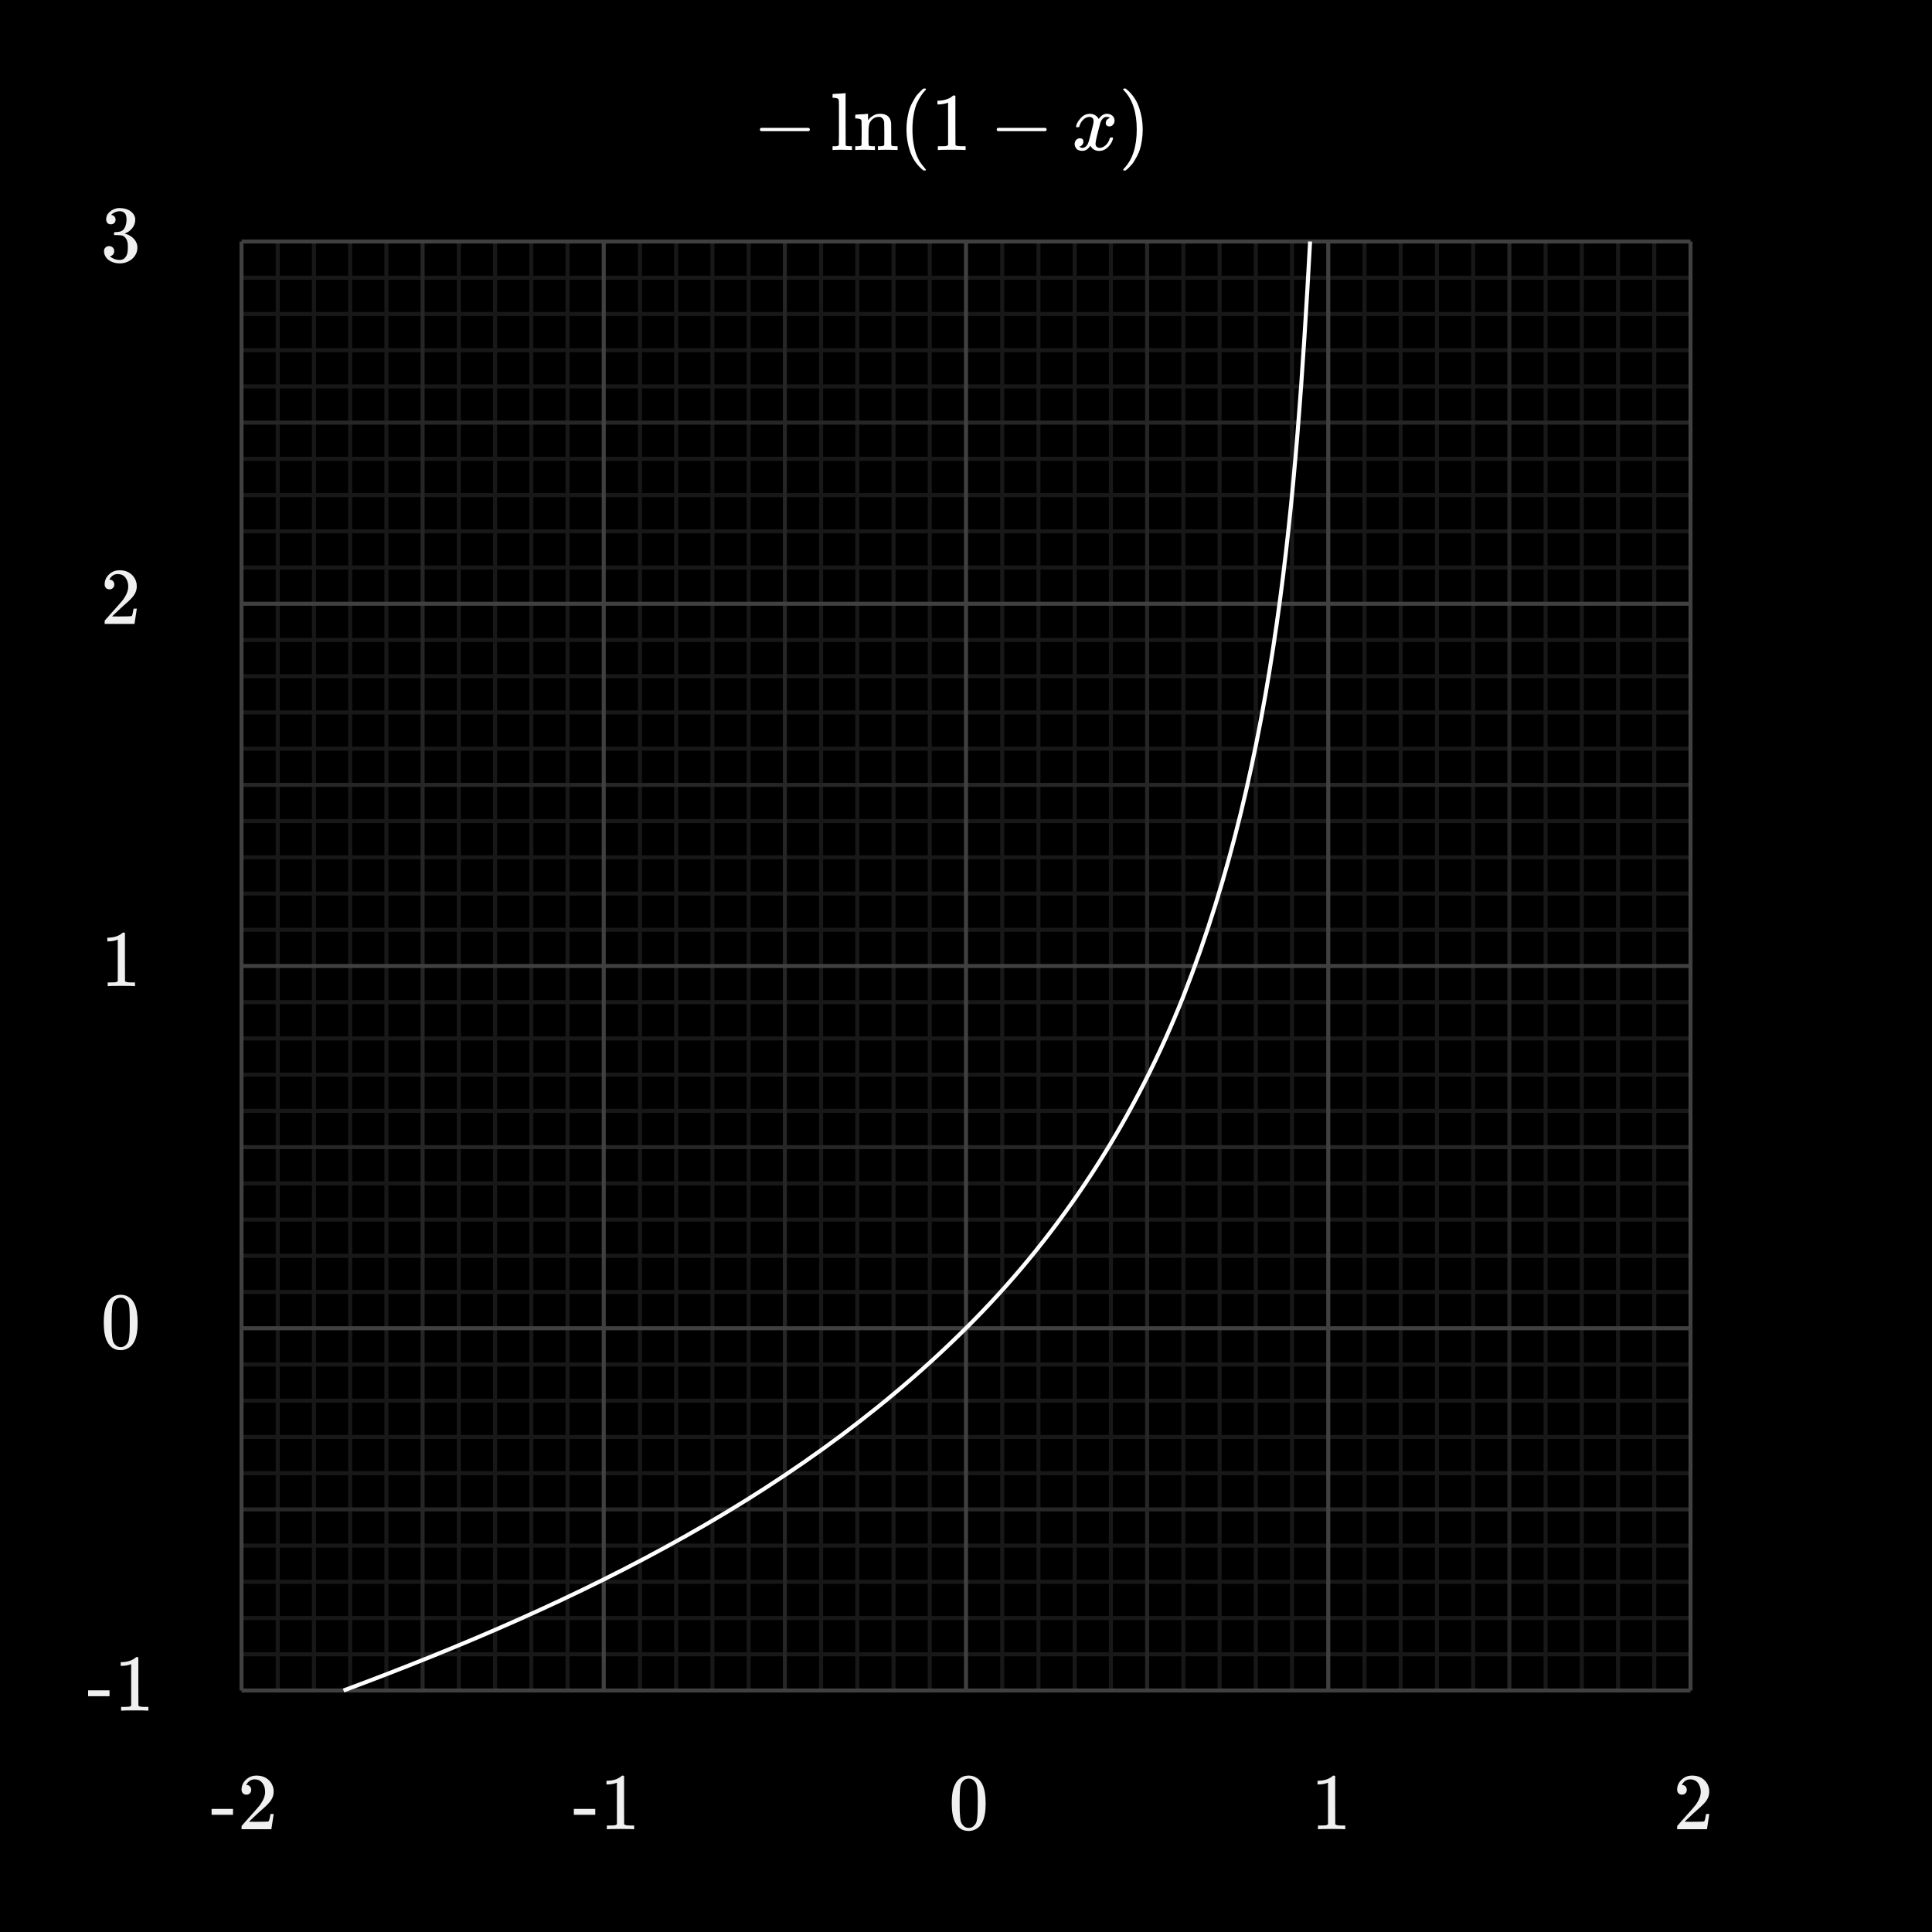 <svg width="480" height="480" viewBox="0 0 480 480" fill="none" xmlns="http://www.w3.org/2000/svg">
<rect x="0" y="0" width="480" height="480" fill="#808080" stroke="none"/>
<g clip-path="url(#clip0_660_29913)">
<path d="M480 0H0V480H480V0Z" fill="black"/>
<path d="M26.92 323.3C27.667 322.22 28.687 321.68 29.98 321.68C30.953 321.68 31.807 322.014 32.54 322.68C32.9 323.028 33.207 323.481 33.46 324.04C33.953 325.146 34.2 326.667 34.2 328.6C34.2 330.667 33.913 332.247 33.34 333.34C32.967 334.113 32.42 334.674 31.7 335.02C31.14 335.3 30.573 335.441 30 335.441C28.467 335.441 27.347 334.741 26.64 333.34C26.066 332.247 25.78 330.667 25.78 328.6C25.78 327.361 25.863 326.337 26.03 325.531C26.197 324.724 26.493 323.981 26.92 323.301V323.3ZM31.42 323.06C31.033 322.634 30.56 322.42 30 322.42C29.44 322.42 28.96 322.634 28.56 323.06C28.267 323.368 28.066 323.741 27.96 324.18C27.853 324.62 27.787 325.38 27.76 326.46C27.76 326.54 27.757 326.8 27.75 327.24C27.743 327.679 27.74 328.047 27.74 328.34C27.74 329.62 27.753 330.514 27.78 331.02C27.833 331.954 27.913 332.624 28.02 333.031C28.126 333.437 28.327 333.788 28.62 334.081C28.98 334.481 29.44 334.681 30 334.681C30.546 334.681 31 334.482 31.36 334.081C31.653 333.788 31.853 333.437 31.96 333.031C32.066 332.624 32.147 331.954 32.2 331.02C32.226 330.514 32.24 329.621 32.24 328.34C32.24 328.047 32.236 327.68 32.23 327.24C32.223 326.8 32.22 326.54 32.22 326.46C32.193 325.38 32.126 324.62 32.02 324.18C31.913 323.741 31.713 323.368 31.42 323.06Z" fill="#F0F0F0"/>
<path d="M33.32 245.001C33.093 244.961 32.033 244.941 30.14 244.941C28.273 244.941 27.226 244.961 27 245.001H26.76V244.081H27.28C28.053 244.081 28.553 244.06 28.78 244.02C28.887 244.007 29.047 243.927 29.26 243.781V233.441C29.233 233.441 29.18 233.461 29.1 233.501C28.486 233.741 27.8 233.868 27.04 233.881H26.66V232.961H27.04C28.16 232.921 29.093 232.668 29.84 232.201C30.08 232.067 30.287 231.914 30.46 231.741C30.486 231.701 30.566 231.68 30.7 231.68C30.833 231.68 30.947 231.72 31.04 231.8V237.78L31.06 243.78C31.26 243.98 31.693 244.08 32.36 244.08H33.54V245H33.32V245.001Z" fill="#F0F0F0"/>
<path d="M27.2 146.421C26.826 146.421 26.533 146.301 26.32 146.061C26.107 145.822 26 145.529 26 145.181C26 144.221 26.363 143.398 27.09 142.711C27.817 142.024 28.687 141.681 29.7 141.681C30.846 141.681 31.796 141.992 32.55 142.612C33.304 143.232 33.767 144.042 33.94 145.042C33.967 145.282 33.98 145.502 33.98 145.702C33.98 146.475 33.747 147.202 33.28 147.882C32.907 148.443 32.154 149.209 31.02 150.182C30.54 150.596 29.873 151.209 29.02 152.022L27.84 153.142L29.36 153.163C31.453 153.163 32.567 153.13 32.7 153.062C32.753 153.049 32.82 152.91 32.9 152.642C32.953 152.496 33.046 152.042 33.18 151.283V151.222H33.98V151.283L33.42 154.943V155.003H26V154.623C26 154.356 26.013 154.203 26.04 154.163C26.053 154.137 26.613 153.503 27.72 152.263C29.173 150.65 30.106 149.583 30.52 149.063C31.413 147.85 31.86 146.737 31.86 145.723C31.86 144.843 31.63 144.107 31.17 143.513C30.71 142.92 30.066 142.623 29.24 142.623C28.467 142.623 27.84 142.97 27.36 143.663C27.333 143.717 27.293 143.79 27.24 143.883C27.2 143.95 27.18 143.99 27.18 144.003C27.18 144.017 27.213 144.023 27.28 144.023C27.613 144.023 27.884 144.143 28.09 144.383C28.296 144.623 28.4 144.904 28.4 145.223C28.4 145.557 28.29 145.84 28.07 146.074C27.85 146.307 27.56 146.424 27.2 146.424V146.421Z" fill="#F0F0F0"/>
<path d="M27.54 55.74C27.18 55.74 26.896 55.627 26.69 55.4C26.483 55.173 26.38 54.879 26.38 54.519C26.38 53.759 26.68 53.123 27.28 52.61C27.88 52.096 28.573 51.793 29.36 51.7H29.66C30.5 51.7 31.24 51.846 31.88 52.139C32.76 52.579 33.313 53.206 33.54 54.019C33.58 54.153 33.6 54.332 33.6 54.559C33.6 55.346 33.356 56.049 32.87 56.669C32.383 57.289 31.773 57.732 31.04 57.999C30.973 58.026 30.973 58.046 31.04 58.059C31.066 58.073 31.133 58.093 31.24 58.12C32.053 58.347 32.74 58.769 33.3 59.39C33.86 60.01 34.14 60.714 34.14 61.5C34.14 62.193 33.963 62.827 33.61 63.4C33.256 63.973 32.807 64.42 32.26 64.74C31.513 65.207 30.68 65.44 29.76 65.44C28.88 65.44 28.1 65.252 27.42 64.879C26.74 64.506 26.28 64.006 26.04 63.379C25.907 63.099 25.84 62.773 25.84 62.4C25.84 62.027 25.963 61.723 26.21 61.49C26.457 61.257 26.753 61.139 27.1 61.139C27.473 61.139 27.78 61.259 28.02 61.499C28.26 61.739 28.38 62.039 28.38 62.399C28.38 62.706 28.293 62.972 28.12 63.199C27.947 63.426 27.713 63.572 27.42 63.638L27.28 63.678C28 64.279 28.827 64.578 29.76 64.578C30.493 64.578 31.047 64.224 31.42 63.517C31.647 63.078 31.76 62.405 31.76 61.497V61.097C31.76 59.83 31.333 58.985 30.48 58.557C30.28 58.478 29.873 58.431 29.26 58.417L28.42 58.397L28.36 58.357C28.333 58.317 28.32 58.211 28.32 58.037C28.32 57.877 28.34 57.777 28.38 57.737C28.42 57.697 28.453 57.676 28.48 57.676C28.853 57.676 29.24 57.643 29.64 57.576C30.226 57.496 30.673 57.166 30.98 56.586C31.287 56.006 31.44 55.31 31.44 54.496C31.44 53.63 31.207 53.05 30.74 52.756C30.46 52.569 30.146 52.477 29.8 52.477C29.133 52.477 28.547 52.657 28.04 53.016C27.986 53.043 27.927 53.086 27.86 53.147C27.793 53.207 27.74 53.263 27.7 53.317L27.64 53.397C27.68 53.41 27.726 53.423 27.78 53.437C28.047 53.463 28.27 53.59 28.45 53.817C28.63 54.044 28.72 54.303 28.72 54.596C28.72 54.916 28.61 55.187 28.39 55.407C28.17 55.627 27.887 55.737 27.54 55.737V55.74Z" fill="#F0F0F0"/>
<path d="M21.889 421.42V419.96H27.209V421.42H21.889Z" fill="#F0F0F0"/>
<path d="M36.648 425C36.421 424.96 35.361 424.94 33.468 424.94C31.601 424.94 30.554 424.96 30.328 425H30.088V424.08H30.608C31.381 424.08 31.881 424.059 32.108 424.019C32.215 424.006 32.375 423.926 32.588 423.78V413.44C32.561 413.44 32.508 413.46 32.428 413.5C31.814 413.74 31.128 413.867 30.368 413.88H29.988V412.96H30.368C31.488 412.92 32.421 412.667 33.168 412.2C33.408 412.066 33.615 411.913 33.788 411.74C33.814 411.7 33.894 411.679 34.028 411.679C34.161 411.679 34.275 411.719 34.368 411.799V417.779L34.388 423.779C34.588 423.979 35.021 424.079 35.688 424.079H36.868V424.999H36.648V425Z" fill="#F0F0F0"/>
<g clip-path="url(#clip1_660_29913)">
<path d="M237.603 442.759C238.35 441.679 239.37 441.139 240.663 441.139C241.636 441.139 242.49 441.473 243.223 442.139C243.583 442.487 243.89 442.94 244.143 443.499C244.636 444.605 244.883 446.126 244.883 448.059C244.883 450.126 244.596 451.706 244.023 452.799C243.65 453.572 243.103 454.133 242.383 454.479C241.823 454.759 241.256 454.9 240.683 454.9C239.15 454.9 238.03 454.2 237.323 452.799C236.749 451.706 236.463 450.126 236.463 448.059C236.463 446.82 236.546 445.796 236.713 444.99C236.88 444.183 237.176 443.439 237.603 442.759ZM242.103 442.519C241.716 442.093 241.244 441.879 240.683 441.879C240.122 441.879 239.643 442.093 239.243 442.519C238.95 442.827 238.749 443.2 238.643 443.639C238.536 444.079 238.47 444.839 238.443 445.919C238.443 445.999 238.44 446.259 238.433 446.699C238.426 447.138 238.423 447.506 238.423 447.799C238.423 449.079 238.436 449.973 238.463 450.479C238.516 451.413 238.596 452.083 238.703 452.49C238.809 452.896 239.01 453.247 239.303 453.54C239.663 453.94 240.123 454.14 240.683 454.14C241.23 454.14 241.683 453.941 242.042 453.54C242.336 453.247 242.536 452.896 242.643 452.49C242.749 452.083 242.83 451.413 242.883 450.479C242.909 449.973 242.923 449.08 242.923 447.799C242.923 447.506 242.919 447.139 242.913 446.699C242.905 446.259 242.903 445.999 242.903 445.919C242.876 444.839 242.809 444.079 242.702 443.639C242.596 443.2 242.395 442.827 242.102 442.519H242.103Z" fill="#F0F0F0"/>
<path d="M334.003 454.459C333.776 454.419 332.716 454.399 330.823 454.399C328.956 454.399 327.909 454.419 327.682 454.459H327.442V453.539H327.962C328.735 453.539 329.235 453.518 329.462 453.478C329.569 453.465 329.73 453.385 329.942 453.239V442.9C329.915 442.9 329.862 442.92 329.782 442.96C329.169 443.2 328.482 443.327 327.722 443.34H327.342V442.42H327.722C328.842 442.38 329.776 442.127 330.522 441.66C330.762 441.526 330.969 441.373 331.142 441.2C331.168 441.16 331.248 441.139 331.382 441.139C331.515 441.139 331.629 441.179 331.722 441.259V447.239L331.743 453.239C331.942 453.439 332.376 453.539 333.042 453.539H334.223V454.459H334.003Z" fill="#F0F0F0"/>
<path d="M417.883 445.879C417.509 445.879 417.216 445.759 417.002 445.519C416.789 445.28 416.683 444.987 416.683 444.639C416.683 443.679 417.046 442.856 417.773 442.169C418.5 441.482 419.37 441.139 420.383 441.139C421.529 441.139 422.479 441.45 423.233 442.07C423.986 442.69 424.45 443.5 424.623 444.5C424.65 444.74 424.663 444.96 424.663 445.16C424.663 445.933 424.43 446.66 423.963 447.34C423.59 447.901 422.837 448.667 421.703 449.64C421.224 450.054 420.557 450.667 419.703 451.48L418.523 452.6L420.043 452.621C422.137 452.621 423.25 452.588 423.384 452.52C423.437 452.507 423.503 452.368 423.583 452.1C423.637 451.954 423.729 451.5 423.863 450.741V450.68H424.663V450.741L424.103 454.401V454.461H416.683V454.081C416.683 453.814 416.696 453.661 416.723 453.621C416.736 453.595 417.296 452.961 418.403 451.721C419.856 450.108 420.79 449.041 421.203 448.521C422.097 447.308 422.543 446.195 422.543 445.181C422.543 444.301 422.314 443.565 421.854 442.971C421.394 442.378 420.75 442.081 419.924 442.081C419.151 442.081 418.524 442.428 418.043 443.121C418.017 443.175 417.977 443.248 417.924 443.341C417.884 443.408 417.863 443.448 417.863 443.461C417.863 443.475 417.896 443.481 417.963 443.481C418.297 443.481 418.567 443.601 418.774 443.841C418.98 444.081 419.084 444.362 419.084 444.681C419.084 445.015 418.975 445.298 418.754 445.532C418.534 445.765 418.244 445.882 417.885 445.882L417.883 445.879Z" fill="#F0F0F0"/>
<path d="M52.572 450.879V449.419H57.892V450.879H52.572Z" fill="#F0F0F0"/>
<path d="M61.212 445.879C60.838 445.879 60.545 445.759 60.332 445.519C60.119 445.28 60.012 444.987 60.012 444.639C60.012 443.679 60.375 442.856 61.102 442.169C61.829 441.482 62.699 441.139 63.712 441.139C64.858 441.139 65.808 441.45 66.562 442.07C67.316 442.69 67.779 443.5 67.952 444.5C67.979 444.74 67.992 444.96 67.992 445.16C67.992 445.933 67.759 446.66 67.292 447.34C66.919 447.901 66.166 448.667 65.032 449.64C64.552 450.054 63.885 450.667 63.032 451.48L61.852 452.6L63.372 452.621C65.465 452.621 66.579 452.588 66.712 452.52C66.765 452.507 66.832 452.368 66.912 452.1C66.965 451.954 67.058 451.5 67.192 450.741V450.68H67.992V450.741L67.432 454.401V454.461H60.012V454.081C60.012 453.814 60.025 453.661 60.052 453.621C60.065 453.595 60.625 452.961 61.732 451.721C63.185 450.108 64.118 449.041 64.532 448.521C65.425 447.308 65.872 446.195 65.872 445.181C65.872 444.301 65.642 443.565 65.182 442.971C64.722 442.378 64.078 442.081 63.252 442.081C62.479 442.081 61.852 442.428 61.372 443.121C61.345 443.175 61.305 443.248 61.252 443.341C61.212 443.408 61.192 443.448 61.192 443.461C61.192 443.475 61.225 443.481 61.292 443.481C61.625 443.481 61.896 443.601 62.102 443.841C62.308 444.081 62.412 444.362 62.412 444.681C62.412 445.015 62.302 445.298 62.082 445.532C61.862 445.765 61.572 445.882 61.212 445.882V445.879Z" fill="#F0F0F0"/>
<path d="M142.572 450.879V449.419H147.892V450.879H142.572Z" fill="#F0F0F0"/>
<path d="M157.331 454.459C157.104 454.419 156.044 454.399 154.151 454.399C152.284 454.399 151.237 454.419 151.011 454.459H150.771V453.539H151.291C152.064 453.539 152.564 453.518 152.791 453.478C152.898 453.465 153.058 453.385 153.271 453.239V442.9C153.244 442.9 153.191 442.92 153.111 442.96C152.497 443.2 151.811 443.327 151.051 443.34H150.671V442.42H151.051C152.171 442.38 153.104 442.127 153.851 441.66C154.091 441.526 154.298 441.373 154.471 441.2C154.497 441.16 154.577 441.139 154.711 441.139C154.844 441.139 154.958 441.179 155.051 441.259V447.239L155.071 453.239C155.271 453.439 155.704 453.539 156.371 453.539H157.551V454.459H157.331Z" fill="#F0F0F0"/>
</g>
<path d="M420 60H60V420H420V60Z" fill="black"/>
<path d="M60 69H420" stroke="#181818" stroke-miterlimit="360"/>
<path d="M60 78H420" stroke="#181818" stroke-miterlimit="360"/>
<path d="M60 87H420" stroke="#181818" stroke-miterlimit="360"/>
<path d="M60 96H420" stroke="#181818" stroke-miterlimit="360"/>
<path d="M60 114H420" stroke="#181818" stroke-miterlimit="360"/>
<path d="M60 123H420" stroke="#181818" stroke-miterlimit="360"/>
<path d="M60 132H420" stroke="#181818" stroke-miterlimit="360"/>
<path d="M60 141H420" stroke="#181818" stroke-miterlimit="360"/>
<path d="M60 159H420" stroke="#181818" stroke-miterlimit="360"/>
<path d="M60 168H420" stroke="#181818" stroke-miterlimit="360"/>
<path d="M60 177H420" stroke="#181818" stroke-miterlimit="360"/>
<path d="M60 186H420" stroke="#181818" stroke-miterlimit="360"/>
<path d="M60 204H420" stroke="#181818" stroke-miterlimit="360"/>
<path d="M60 213H420" stroke="#181818" stroke-miterlimit="360"/>
<path d="M60 222H420" stroke="#181818" stroke-miterlimit="360"/>
<path d="M60 231H420" stroke="#181818" stroke-miterlimit="360"/>
<path d="M60 249H420" stroke="#181818" stroke-miterlimit="360"/>
<path d="M60 258H420" stroke="#181818" stroke-miterlimit="360"/>
<path d="M60 267H420" stroke="#181818" stroke-miterlimit="360"/>
<path d="M60 276H420" stroke="#181818" stroke-miterlimit="360"/>
<path d="M60 294H420" stroke="#181818" stroke-miterlimit="360"/>
<path d="M60 303H420" stroke="#181818" stroke-miterlimit="360"/>
<path d="M60 312H420" stroke="#181818" stroke-miterlimit="360"/>
<path d="M60 321H420" stroke="#181818" stroke-miterlimit="360"/>
<path d="M60 339H420" stroke="#181818" stroke-miterlimit="360"/>
<path d="M60 348H420" stroke="#181818" stroke-miterlimit="360"/>
<path d="M60 357H420" stroke="#181818" stroke-miterlimit="360"/>
<path d="M60 366H420" stroke="#181818" stroke-miterlimit="360"/>
<path d="M60 384H420" stroke="#181818" stroke-miterlimit="360"/>
<path d="M60 393H420" stroke="#181818" stroke-miterlimit="360"/>
<path d="M60 402H420" stroke="#181818" stroke-miterlimit="360"/>
<path d="M60 411H420" stroke="#181818" stroke-miterlimit="360"/>
<path d="M69 60V420" stroke="#181818" stroke-miterlimit="360"/>
<path d="M78 60V420" stroke="#181818" stroke-miterlimit="360"/>
<path d="M87 60V420" stroke="#181818" stroke-miterlimit="360"/>
<path d="M96 60V420" stroke="#181818" stroke-miterlimit="360"/>
<path d="M114 60V420" stroke="#181818" stroke-miterlimit="360"/>
<path d="M123 60V420" stroke="#181818" stroke-miterlimit="360"/>
<path d="M132 60V420" stroke="#181818" stroke-miterlimit="360"/>
<path d="M141 60V420" stroke="#181818" stroke-miterlimit="360"/>
<path d="M159 60V420" stroke="#181818" stroke-miterlimit="360"/>
<path d="M168 60V420" stroke="#181818" stroke-miterlimit="360"/>
<path d="M177 60V420" stroke="#181818" stroke-miterlimit="360"/>
<path d="M186 60V420" stroke="#181818" stroke-miterlimit="360"/>
<path d="M204 60V420" stroke="#181818" stroke-miterlimit="360"/>
<path d="M213 60V420" stroke="#181818" stroke-miterlimit="360"/>
<path d="M222 60V420" stroke="#181818" stroke-miterlimit="360"/>
<path d="M231 60V420" stroke="#181818" stroke-miterlimit="360"/>
<path d="M249 60V420" stroke="#181818" stroke-miterlimit="360"/>
<path d="M258 60V420" stroke="#181818" stroke-miterlimit="360"/>
<path d="M267 60V420" stroke="#181818" stroke-miterlimit="360"/>
<path d="M276 60V420" stroke="#181818" stroke-miterlimit="360"/>
<path d="M294 60V420" stroke="#181818" stroke-miterlimit="360"/>
<path d="M303 60V420" stroke="#181818" stroke-miterlimit="360"/>
<path d="M312 60V420" stroke="#181818" stroke-miterlimit="360"/>
<path d="M321 60V420" stroke="#181818" stroke-miterlimit="360"/>
<path d="M339 60V420" stroke="#181818" stroke-miterlimit="360"/>
<path d="M348 60V420" stroke="#181818" stroke-miterlimit="360"/>
<path d="M357 60V420" stroke="#181818" stroke-miterlimit="360"/>
<path d="M366 60V420" stroke="#181818" stroke-miterlimit="360"/>
<path d="M384 60V420" stroke="#181818" stroke-miterlimit="360"/>
<path d="M393 60V420" stroke="#181818" stroke-miterlimit="360"/>
<path d="M402 60V420" stroke="#181818" stroke-miterlimit="360"/>
<path d="M411 60V420" stroke="#181818" stroke-miterlimit="360"/>
<path d="M60 105H420" stroke="#262626" stroke-miterlimit="360"/>
<path d="M60 195H420" stroke="#262626" stroke-miterlimit="360"/>
<path d="M60 285H420" stroke="#262626" stroke-miterlimit="360"/>
<path d="M60 375H420" stroke="#262626" stroke-miterlimit="360"/>
<path d="M105 60V420" stroke="#262626" stroke-miterlimit="360"/>
<path d="M195 60V420" stroke="#262626" stroke-miterlimit="360"/>
<path d="M285 60V420" stroke="#262626" stroke-miterlimit="360"/>
<path d="M375 60V420" stroke="#262626" stroke-miterlimit="360"/>
<path d="M60 60H420" stroke="#404040" stroke-miterlimit="360"/>
<path d="M60 150H420" stroke="#404040" stroke-miterlimit="360"/>
<path d="M60 240H420" stroke="#404040" stroke-miterlimit="360"/>
<path d="M60 330H420" stroke="#404040" stroke-miterlimit="360"/>
<path d="M60 420H420" stroke="#404040" stroke-miterlimit="360"/>
<path d="M60 60V420" stroke="#404040" stroke-miterlimit="360"/>
<path d="M150 60V420" stroke="#404040" stroke-miterlimit="360"/>
<path d="M240 60V420" stroke="#404040" stroke-miterlimit="360"/>
<path d="M330 60V420" stroke="#404040" stroke-miterlimit="360"/>
<path d="M420 60V420" stroke="#404040" stroke-miterlimit="360"/>
<path d="M85.354 420C143.117 398.519 200.748 370.872 244 325.909C265.634 303.425 282.516 276.516 294 247.534C317.301 188.125 321.985 123.151 325.491 60" stroke="white" stroke-miterlimit="360"/>
<g clip-path="url(#clip2_660_29913)">
<path d="M188.793 32.444C188.793 32.444 188.793 32.356 188.793 32.18C188.793 32.003 188.888 31.868 189.078 31.773H200.906C201.11 31.881 201.212 32.017 201.212 32.18C201.212 32.343 201.11 32.478 200.906 32.587H189.078C188.888 32.492 188.793 32.356 188.793 32.18V32.444Z" fill="white"/>
<path d="M207.17 36.332H207.455C207.985 36.332 208.304 36.237 208.412 36.047V35.884C208.412 35.762 208.412 35.606 208.412 35.416C208.412 35.226 208.412 35.002 208.412 34.744C208.412 34.486 208.419 34.194 208.433 33.869C208.446 33.543 208.446 33.204 208.433 32.851C208.419 32.498 208.419 32.125 208.433 31.731C208.446 31.338 208.446 30.951 208.433 30.571C208.433 30.069 208.433 29.539 208.433 28.983C208.433 28.426 208.433 27.917 208.433 27.456C208.433 26.995 208.433 26.587 208.433 26.235C208.433 25.882 208.426 25.583 208.412 25.339C208.399 25.095 208.399 24.979 208.412 24.993C208.372 24.735 208.277 24.565 208.127 24.484C207.978 24.402 207.673 24.341 207.211 24.3H206.845V23.832C206.845 23.52 206.858 23.364 206.885 23.364L207.089 23.344C207.225 23.33 207.422 23.317 207.679 23.303C207.937 23.289 208.188 23.276 208.433 23.262C208.663 23.249 208.914 23.235 209.186 23.221C209.457 23.208 209.661 23.188 209.797 23.16C209.932 23.133 210.007 23.127 210.021 23.14H210.082V29.553C210.082 33.855 210.088 36.02 210.102 36.047C210.156 36.156 210.238 36.23 210.346 36.271C210.631 36.312 210.964 36.332 211.344 36.332H211.67V37.269H211.507L211.038 37.248C210.726 37.235 210.394 37.228 210.041 37.228C209.688 37.228 209.43 37.221 209.267 37.208C209.104 37.194 208.847 37.194 208.494 37.208C208.141 37.221 207.802 37.235 207.476 37.248L207.008 37.269H206.845V36.332H207.17Z" fill="white"/>
<path d="M212.81 36.332H213.095C213.624 36.332 213.943 36.237 214.051 36.047V35.884C214.051 35.762 214.051 35.606 214.051 35.416C214.051 35.226 214.051 35.016 214.051 34.785C214.051 34.554 214.058 34.289 214.072 33.991C214.085 33.692 214.085 33.407 214.072 33.136C214.072 32.715 214.072 32.267 214.072 31.792C214.072 31.317 214.065 30.917 214.051 30.591V30.123C214.011 29.865 213.916 29.695 213.766 29.614C213.617 29.532 213.312 29.471 212.85 29.431H212.484V28.962C212.484 28.65 212.497 28.494 212.525 28.494L212.728 28.474C212.864 28.46 213.054 28.447 213.298 28.433C213.543 28.42 213.794 28.406 214.051 28.392C214.282 28.379 214.526 28.365 214.784 28.352C215.042 28.338 215.239 28.318 215.375 28.291C215.51 28.264 215.585 28.257 215.599 28.27H215.66V29.085C215.66 29.6 215.667 29.858 215.68 29.858C215.694 29.858 215.728 29.824 215.782 29.756C215.836 29.689 215.918 29.587 216.026 29.451C216.135 29.315 216.264 29.193 216.413 29.085C216.562 28.976 216.759 28.847 217.003 28.698C217.248 28.549 217.506 28.44 217.777 28.372C218.048 28.304 218.394 28.27 218.815 28.27C220.362 28.325 221.224 29.091 221.401 30.571C221.414 30.666 221.421 31.609 221.421 33.401V35.151C221.421 35.667 221.435 35.972 221.462 36.067C221.489 36.162 221.564 36.23 221.686 36.271C221.971 36.312 222.303 36.332 222.683 36.332H223.009V37.269H222.846L222.358 37.248C222.045 37.235 221.706 37.228 221.34 37.228C220.973 37.228 220.715 37.221 220.566 37.208C219.168 37.208 218.408 37.228 218.286 37.269H218.123V36.332H218.449C219.277 36.332 219.691 36.224 219.691 36.006C219.704 35.979 219.711 35.043 219.711 33.197C219.697 31.365 219.684 30.394 219.67 30.286C219.589 29.906 219.453 29.621 219.263 29.431C219.073 29.241 218.91 29.125 218.775 29.085C218.639 29.044 218.462 29.03 218.245 29.044C217.634 29.044 217.098 29.275 216.637 29.736C216.27 30.102 216.04 30.476 215.945 30.856C215.85 31.236 215.795 31.799 215.782 32.545V33.848V35.07C215.782 35.477 215.789 35.748 215.802 35.884C215.816 36.02 215.836 36.108 215.863 36.149C215.89 36.19 215.952 36.23 216.047 36.271C216.332 36.312 216.664 36.332 217.044 36.332H217.37V37.269H217.207L216.739 37.248C216.413 37.235 216.067 37.228 215.7 37.228C215.334 37.228 215.076 37.221 214.927 37.208C213.529 37.208 212.769 37.228 212.647 37.269H212.484V36.332H212.81Z" fill="white"/>
<path d="M225.208 32.179C225.208 31.243 225.276 30.354 225.412 29.512C225.547 28.671 225.703 27.945 225.88 27.334C226.056 26.724 226.307 26.126 226.633 25.543C226.959 24.959 227.217 24.504 227.407 24.179C227.597 23.853 227.882 23.5 228.262 23.12C228.642 22.74 228.866 22.509 228.934 22.428C229.001 22.346 229.171 22.204 229.442 22H229.707H229.789C229.979 22 230.074 22.061 230.074 22.184C230.074 22.224 229.958 22.367 229.727 22.611C229.497 22.855 229.219 23.215 228.893 23.69C228.567 24.165 228.235 24.749 227.895 25.441C227.556 26.133 227.271 27.07 227.04 28.25C226.81 29.431 226.694 30.741 226.694 32.179C226.694 33.618 226.81 34.921 227.04 36.088C227.271 37.255 227.549 38.199 227.875 38.918C228.201 39.637 228.533 40.221 228.872 40.669C229.212 41.117 229.497 41.476 229.727 41.748C229.958 42.019 230.074 42.162 230.074 42.175C230.074 42.297 229.972 42.358 229.768 42.358H229.707H229.442L228.872 41.87C227.597 40.716 226.667 39.278 226.083 37.554C225.5 35.83 225.208 34.039 225.208 32.179Z" fill="white"/>
<path d="M235.55 25.502L235.285 25.603C235.095 25.671 234.824 25.739 234.471 25.807C234.118 25.875 233.724 25.922 233.29 25.95H232.903V25.013H233.29C233.928 24.986 234.518 24.884 235.061 24.708C235.604 24.531 235.984 24.368 236.201 24.219C236.418 24.07 236.608 23.921 236.771 23.771C236.798 23.73 236.88 23.71 237.016 23.71C237.138 23.71 237.253 23.751 237.362 23.832V29.919L237.382 36.027C237.477 36.122 237.559 36.183 237.626 36.21C237.694 36.237 237.857 36.264 238.115 36.291C238.373 36.319 238.794 36.332 239.377 36.332H239.906V37.269H239.683C239.398 37.228 238.319 37.208 236.446 37.208C234.6 37.208 233.534 37.228 233.249 37.269H233.005V36.332H233.534C233.833 36.332 234.091 36.332 234.308 36.332C234.525 36.332 234.695 36.325 234.817 36.312C234.939 36.298 235.048 36.278 235.143 36.251C235.238 36.224 235.292 36.21 235.306 36.21C235.319 36.21 235.36 36.176 235.428 36.108C235.496 36.04 235.536 36.013 235.55 36.027V25.502Z" fill="white"/>
<path d="M247.626 32.444C247.626 32.444 247.626 32.356 247.626 32.18C247.626 32.003 247.721 31.868 247.911 31.773H259.739C259.943 31.881 260.044 32.017 260.044 32.18C260.044 32.343 259.943 32.478 259.739 32.587H247.911C247.721 32.492 247.626 32.356 247.626 32.18V32.444Z" fill="white"/>
<path d="M267.337 31.386C267.432 30.816 267.798 30.157 268.436 29.411C269.074 28.665 269.861 28.285 270.798 28.271C271.273 28.271 271.707 28.393 272.101 28.637C272.494 28.882 272.786 29.187 272.976 29.553C273.546 28.698 274.231 28.271 275.032 28.271C275.534 28.271 275.969 28.42 276.335 28.719C276.701 29.017 276.891 29.418 276.905 29.92C276.905 30.314 276.81 30.633 276.62 30.877C276.43 31.121 276.247 31.27 276.07 31.325C275.894 31.379 275.738 31.406 275.602 31.406C275.344 31.406 275.134 31.331 274.971 31.182C274.808 31.033 274.727 30.836 274.727 30.592C274.727 29.968 275.066 29.54 275.745 29.309C275.595 29.133 275.324 29.045 274.93 29.045C274.754 29.045 274.625 29.058 274.544 29.085C274.028 29.302 273.648 29.75 273.403 30.429C272.589 33.428 272.182 35.179 272.182 35.681C272.182 36.061 272.291 36.333 272.508 36.496C272.725 36.658 272.962 36.74 273.22 36.74C273.722 36.74 274.218 36.516 274.706 36.068C275.195 35.62 275.528 35.071 275.704 34.419C275.745 34.283 275.785 34.209 275.826 34.195C275.867 34.182 275.975 34.168 276.152 34.154H276.233C276.437 34.154 276.539 34.209 276.539 34.317C276.539 34.331 276.525 34.406 276.498 34.541C276.281 35.315 275.86 36 275.236 36.597C274.611 37.195 273.885 37.493 273.057 37.493C272.107 37.493 271.388 37.066 270.899 36.211C270.343 37.052 269.705 37.473 268.986 37.473H268.864C268.199 37.473 267.724 37.296 267.439 36.944C267.154 36.591 267.004 36.217 266.991 35.824C266.991 35.389 267.12 35.037 267.378 34.765C267.635 34.494 267.941 34.358 268.294 34.358C268.877 34.358 269.169 34.643 269.169 35.213C269.169 35.484 269.088 35.722 268.925 35.926C268.762 36.129 268.606 36.265 268.456 36.333C268.307 36.401 268.219 36.434 268.192 36.434L268.131 36.455C268.131 36.468 268.171 36.496 268.253 36.536C268.334 36.577 268.443 36.625 268.579 36.679C268.714 36.733 268.843 36.754 268.965 36.74C269.454 36.74 269.875 36.434 270.228 35.824C270.35 35.607 270.506 35.145 270.696 34.44C270.886 33.734 271.076 33.001 271.266 32.241C271.456 31.481 271.564 31.033 271.592 30.897C271.659 30.531 271.693 30.266 271.693 30.103C271.693 29.723 271.592 29.452 271.388 29.289C271.184 29.126 270.954 29.045 270.696 29.045C270.153 29.045 269.644 29.262 269.169 29.696C268.694 30.13 268.361 30.687 268.171 31.365C268.144 31.488 268.11 31.555 268.07 31.569C268.029 31.583 267.92 31.596 267.744 31.61H267.459C267.378 31.528 267.337 31.454 267.337 31.386Z" fill="white"/>
<path d="M279.144 22.021L279.226 22C279.294 22 279.361 22 279.429 22H279.674L280.244 22.489C281.519 23.643 282.449 25.081 283.033 26.805C283.616 28.529 283.908 30.32 283.908 32.179C283.908 33.102 283.84 33.991 283.704 34.846C283.569 35.701 283.413 36.427 283.236 37.025C283.06 37.622 282.809 38.219 282.483 38.816C282.157 39.413 281.899 39.868 281.709 40.18C281.519 40.492 281.241 40.838 280.875 41.218C280.508 41.598 280.291 41.822 280.223 41.89C280.155 41.958 279.999 42.087 279.755 42.277C279.714 42.318 279.687 42.345 279.674 42.358H279.429C279.321 42.358 279.246 42.358 279.205 42.358C279.165 42.358 279.131 42.338 279.104 42.297C279.076 42.257 279.056 42.196 279.042 42.114C279.056 42.1 279.131 42.012 279.266 41.849C281.37 39.664 282.422 36.441 282.422 32.179C282.422 27.918 281.37 24.694 279.266 22.509C279.131 22.346 279.056 22.258 279.042 22.245C279.042 22.136 279.076 22.061 279.144 22.021Z" fill="white"/>
</g>
</g>
<defs>
<clipPath id="clip0_660_29913">
<rect width="480" height="480" fill="white"/>
</clipPath>
<clipPath id="clip1_660_29913">
<rect width="373.331" height="22.271" fill="white" transform="translate(52.352 437.629)"/>
</clipPath>
<clipPath id="clip2_660_29913">
<rect width="98.775" height="20.358" fill="white" transform="translate(187.075 22)"/>
</clipPath>
</defs>
</svg>

